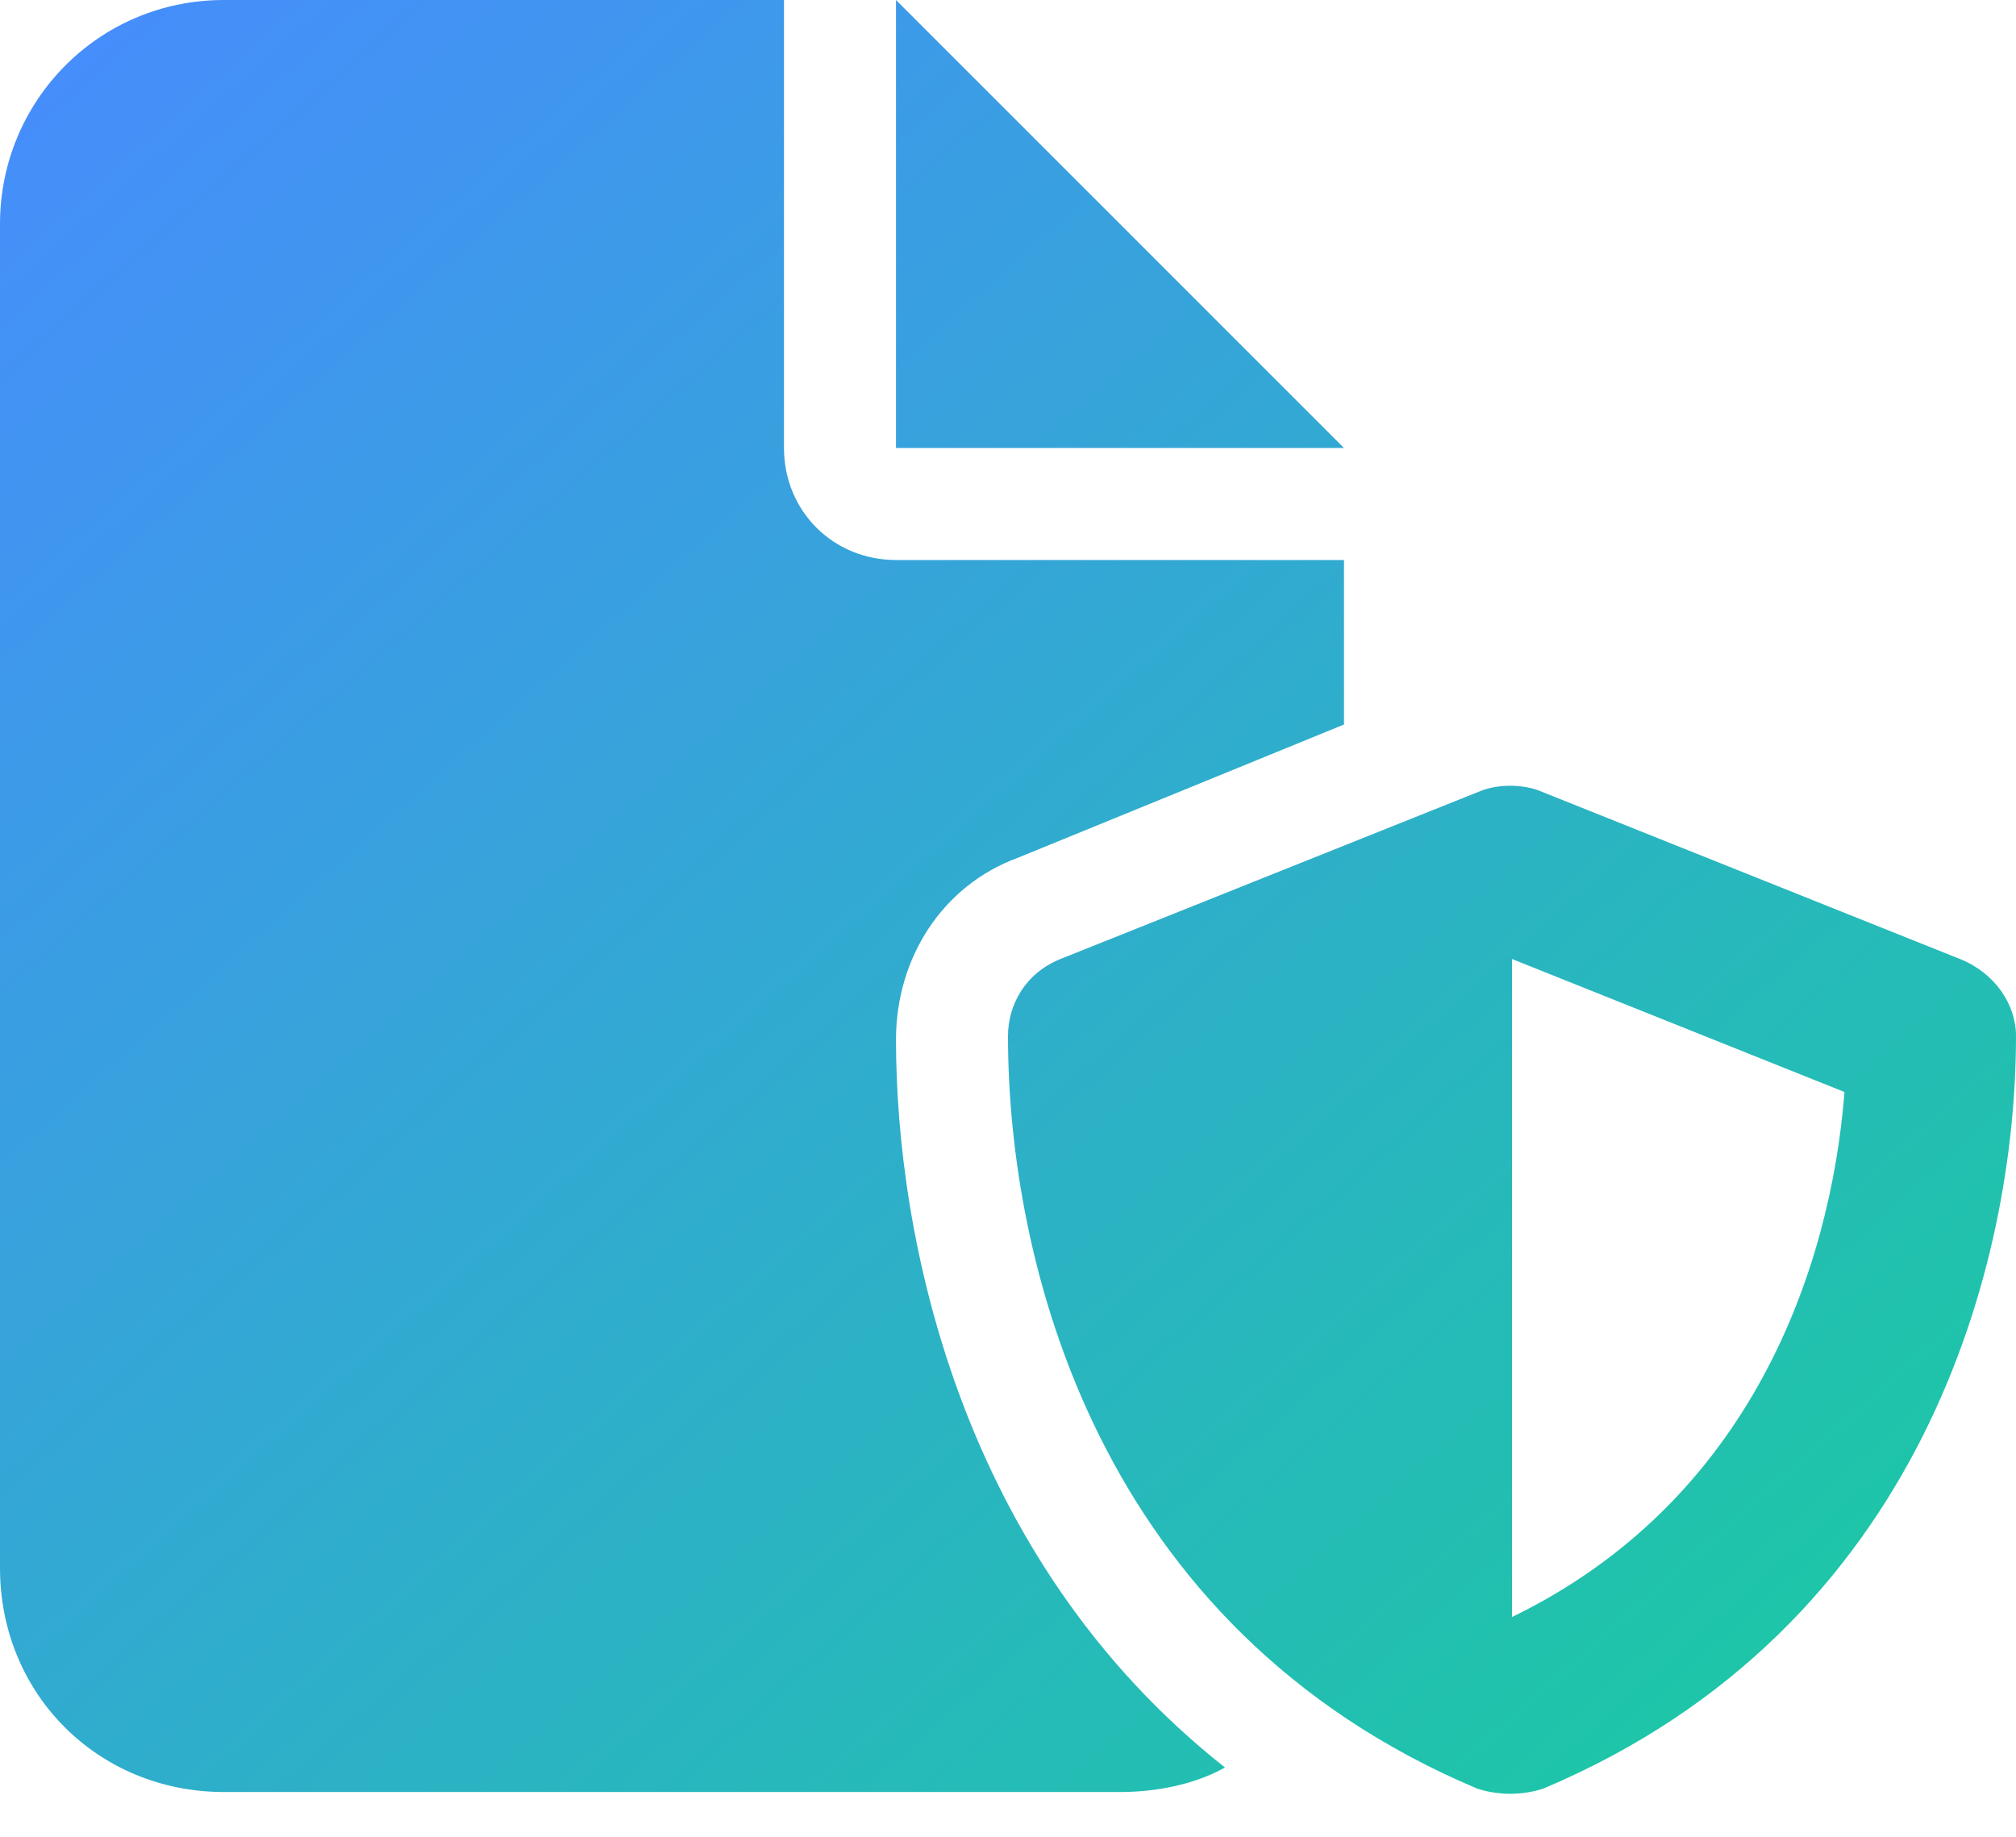 <svg width="45" height="41" viewBox="0 0 45 41" fill="none" xmlns="http://www.w3.org/2000/svg">
<path d="M0 5C0 2.266 2.188 0 5 0H17.5V10C17.5 11.406 18.594 12.5 20 12.5H30V16.172L22.734 19.141C21.016 19.766 20 21.406 20 23.203C20 27.578 21.406 34.766 27.344 39.453C26.641 39.844 25.781 40 25 40H5C2.188 40 0 37.812 0 35V5ZM20 10V0L30 10H20ZM33.047 17.656C33.438 17.5 33.984 17.5 34.375 17.656L43.75 21.406C44.531 21.719 45 22.422 45 23.125C45 28.125 42.969 36.328 34.453 39.922C33.984 40.078 33.438 40.078 32.969 39.922C24.453 36.328 22.5 28.125 22.5 23.125C22.5 22.422 22.891 21.719 23.672 21.406L33.047 17.656ZM33.75 21.406V36.094C39.062 33.516 40.859 28.359 41.172 24.375L33.75 21.406Z" fill="url(#paint0_linear_1214_17772)" fill-opacity="0.99"/>
<defs>
<linearGradient id="paint0_linear_1214_17772" x1="0" y1="0" x2="39.767" y2="44.695" gradientUnits="userSpaceOnUse">
<stop stop-color="#458AFE"/>
<stop offset="1" stop-color="#16CB9C"/>
</linearGradient>
</defs>
</svg>
